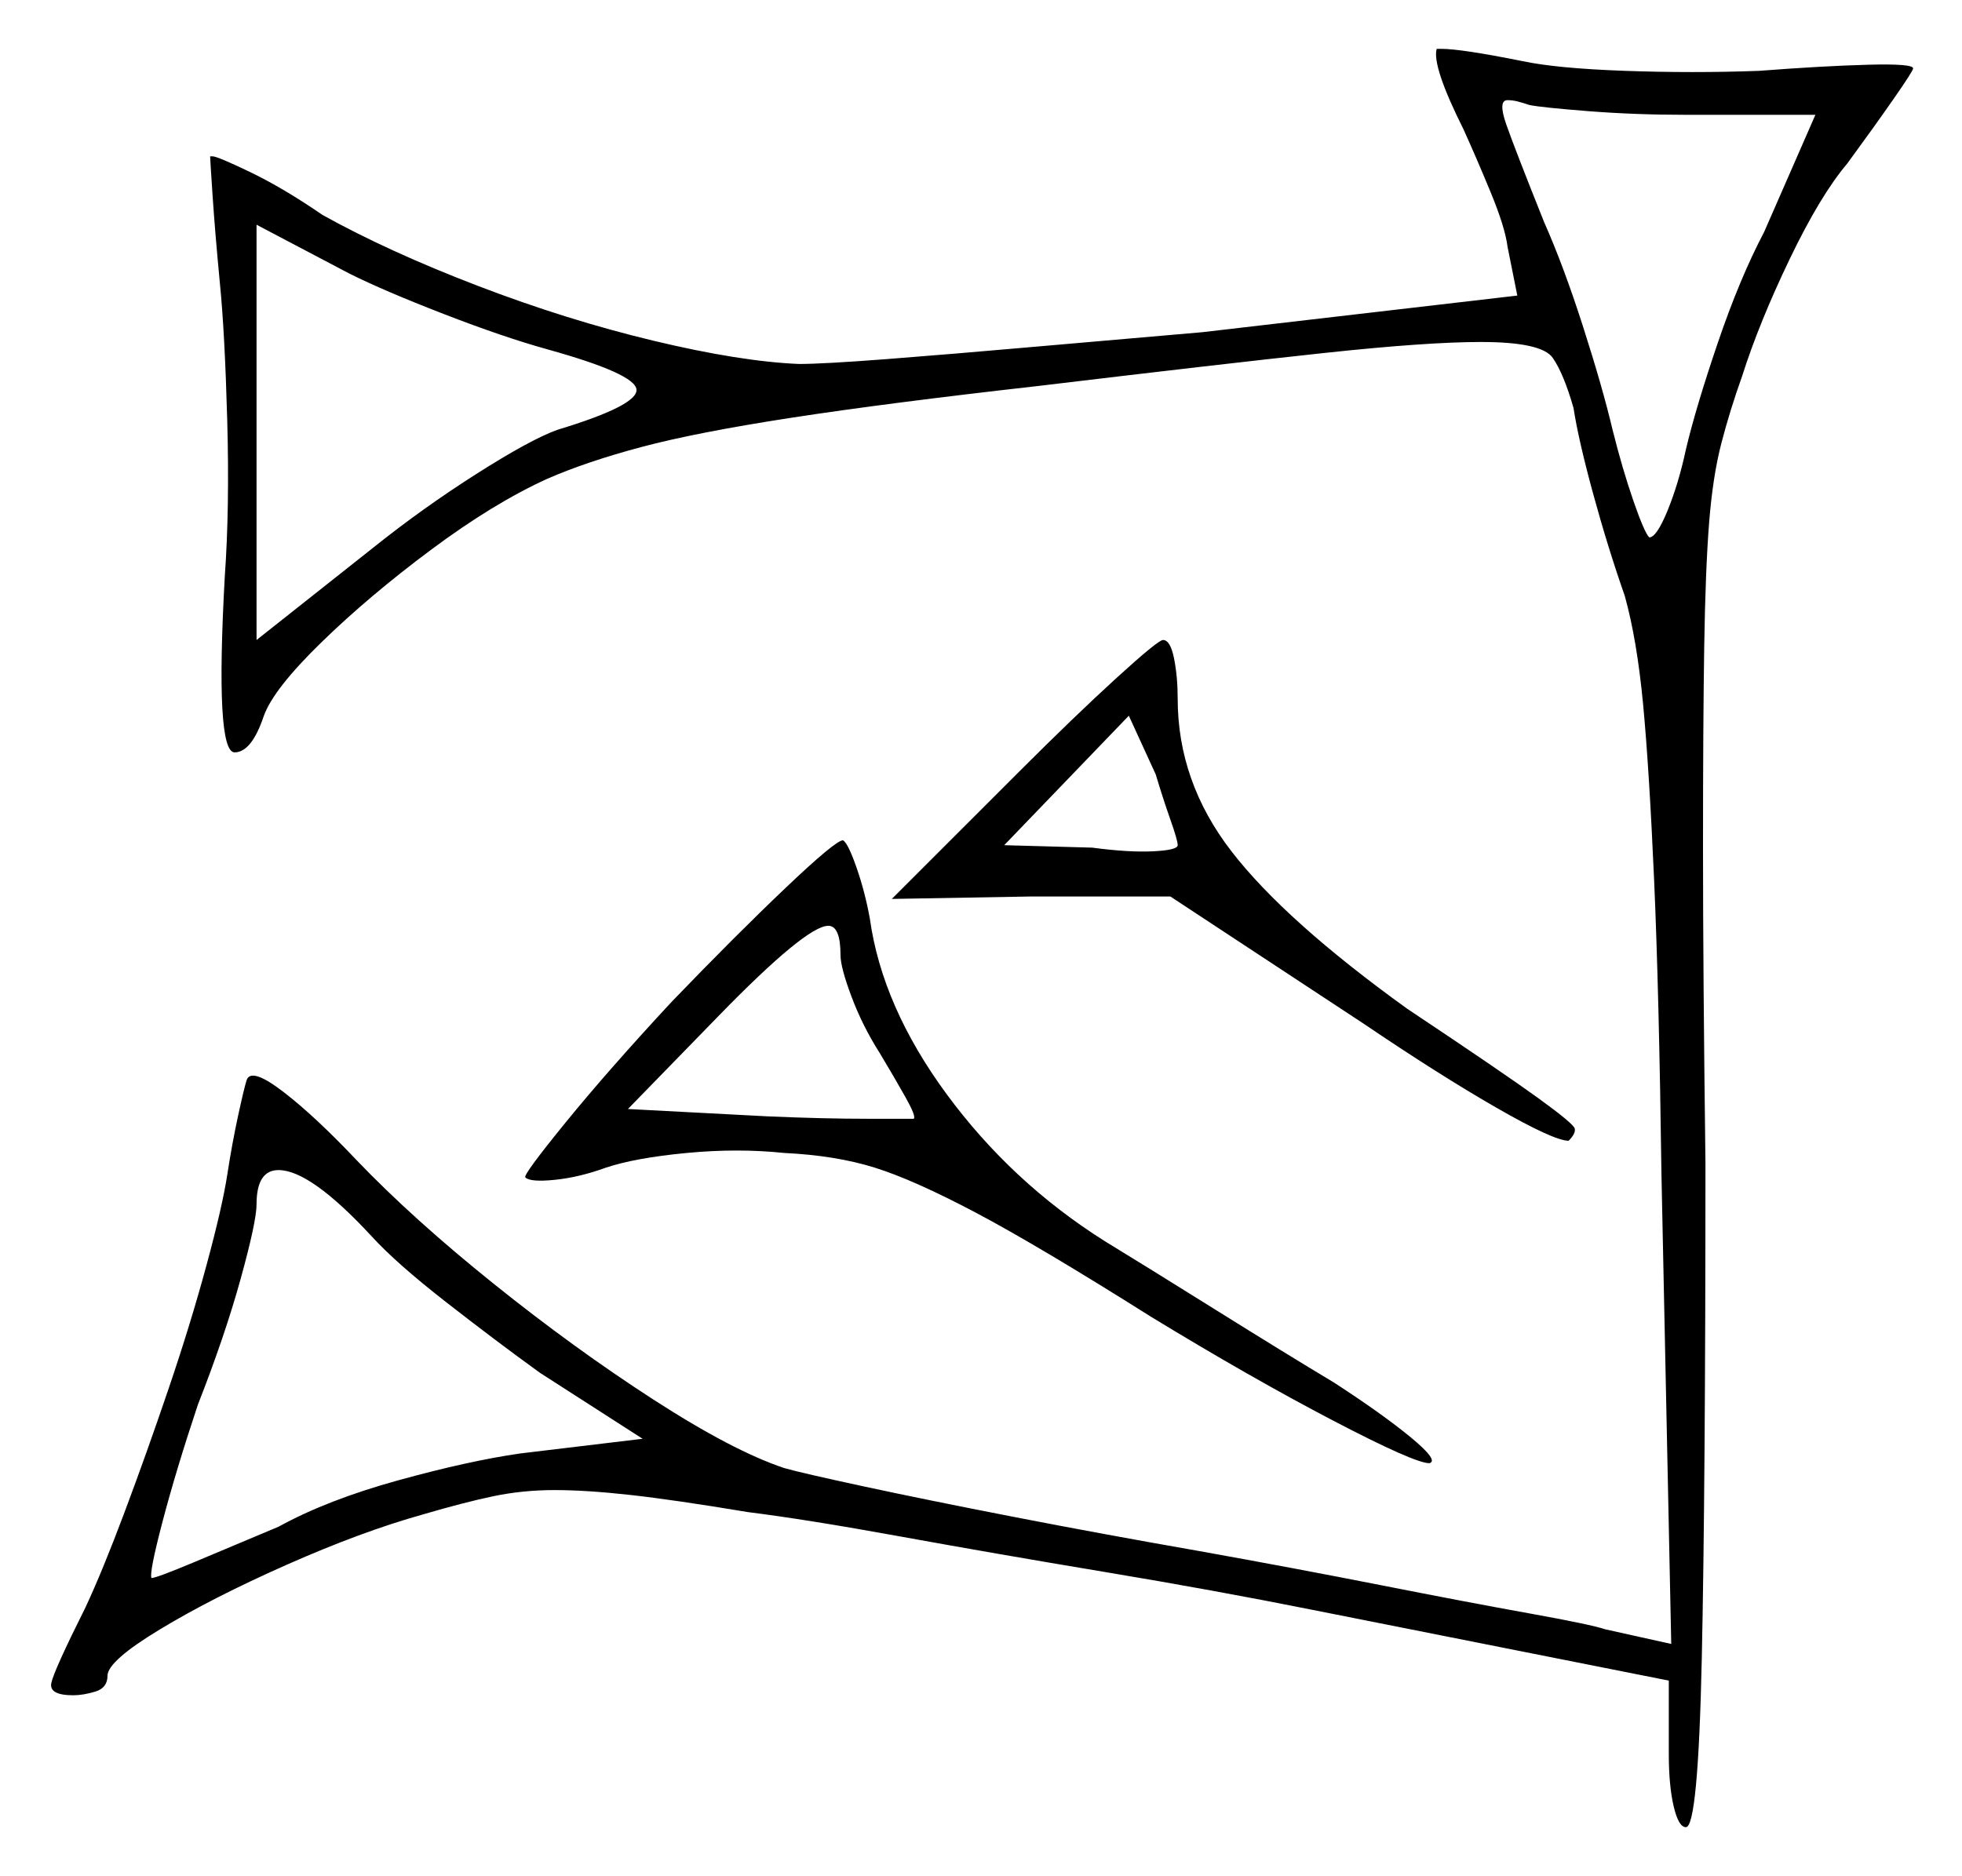 <svg xmlns="http://www.w3.org/2000/svg" width="401.5" height="384.0" viewBox="0 0 401.5 384.0"><path d="M76.0 253.0Q63.5 239.5 57.0 239.5Q52.5 239.5 52.5 246.5Q52.5 250.0 49.25 261.75Q46.0 273.5 40.5 287.5Q36.0 301.0 33.25 311.5Q30.5 322.0 31.0 323.0Q32.0 323.0 39.75 319.75Q47.5 316.5 57.0 312.5Q67.0 307.0 81.5 303.0Q96.0 299.0 106.5 297.5L131.5 294.5L110.5 281.0Q101.5 274.5 91.25 266.5Q81.0 258.5 76.0 253.0ZM172.0 195.5Q172.0 189.5 169.5 189.5Q165.0 189.5 147.0 208.0L128.5 227.0L157.0 228.5Q168.5 229.0 177.5 229.0Q186.5 229.0 187.0 229.0Q187.5 228.5 185.25 224.5Q183.0 220.5 180.0 215.5Q176.5 210.0 174.25 204.0Q172.0 198.0 172.0 195.5ZM112.0 71.5Q103.0 69.0 90.75 64.25Q78.5 59.5 71.5 56.0L52.5 46.0V131.0L76.5 112.0Q86.5 104.0 97.5 97.0Q108.5 90.0 114.0 88.0Q130.5 83.0 130.25 79.75Q130.0 76.5 112.0 71.5ZM241.0 173.0Q241.0 172.0 239.5 167.75Q238.0 163.5 236.5 158.5L231.0 146.5L205.5 173.0L223.5 173.5Q231.0 174.5 236.0 174.25Q241.0 174.0 241.0 173.0ZM371.5 23.5H345.0Q334.5 23.5 325.0 22.75Q315.5 22.0 313.0 21.5Q311.5 21.0 310.5 20.75Q309.5 20.5 308.5 20.5Q306.5 20.5 308.25 25.5Q310.0 30.5 316.0 45.5Q320.0 54.5 324.0 67.0Q328.0 79.5 330.0 88.0Q332.0 96.0 334.25 102.5Q336.5 109.0 337.5 110.0Q339.0 110.0 341.25 104.5Q343.5 99.0 345.0 92.0Q347.0 83.5 351.5 70.25Q356.0 57.0 361.0 47.5ZM294.0 10.0Q294.0 10.0 294.25 10.0Q294.5 10.0 295.0 10.0Q299.0 10.0 311.5 12.5Q318.5 14.0 332.5 14.5Q346.5 15.0 360.0 14.5Q373.0 13.5 382.25 13.25Q391.5 13.0 391.5 14.0Q391.5 14.5 387.5 20.25Q383.5 26.0 378.0 33.5Q372.5 40.0 366.25 53.0Q360.0 66.0 356.5 77.0Q354.0 84.0 352.25 90.75Q350.5 97.5 349.75 107.0Q349.0 116.5 348.75 132.25Q348.5 148.0 348.5 173.5Q348.5 199.0 349.0 238.0Q349.0 305.0 348.25 339.5Q347.5 374.0 345.0 374.0Q343.5 374.0 342.5 369.75Q341.5 365.5 341.5 359.0V344.0L268.5 329.5Q248.5 325.5 226.0 321.75Q203.5 318.0 184.25 314.5Q165.0 311.0 153.0 309.5Q138.0 307.0 129.0 306.0Q120.0 305.0 113.5 305.0Q107.0 305.0 101.0 306.25Q95.0 307.5 86.5 310.0Q74.0 313.5 58.75 320.25Q43.5 327.0 32.75 333.5Q22.0 340.0 22.0 343.0Q22.0 345.5 19.5 346.25Q17.0 347.0 15.0 347.0Q10.0 347.0 10.5 344.5Q11.0 342.0 17.5 329.0Q21.0 321.5 25.5 309.5Q30.0 297.5 34.5 284.25Q39.0 271.0 42.25 259.0Q45.5 247.0 46.5 240.5Q47.5 234.0 48.75 228.25Q50.0 222.5 50.5 221.0Q51.5 218.5 58.0 223.5Q64.5 228.5 73.0 237.5Q84.5 249.5 101.0 262.75Q117.5 276.0 133.75 286.5Q150.0 297.0 160.5 300.5Q164.0 301.5 176.75 304.25Q189.5 307.0 207.5 310.5Q225.5 314.0 245.5 317.5Q265.0 321.0 282.75 324.5Q300.5 328.0 313.0 330.25Q325.5 332.5 328.5 333.5L342.0 336.5L340.0 240.5Q339.5 203.0 338.5 180.25Q337.5 157.5 336.25 144.25Q335.0 131.0 332.5 122.0Q329.0 112.0 326.0 101.0Q323.0 90.0 322.0 83.5Q320.0 76.5 317.75 73.25Q315.5 70.0 303.0 70.0Q292.0 70.0 271.0 72.25Q250.0 74.5 212.5 79.0Q181.5 82.5 162.0 85.5Q142.5 88.5 131.25 91.5Q120.0 94.5 112.0 98.0Q101.0 103.0 88.25 112.5Q75.5 122.0 65.75 131.5Q56.0 141.0 54.0 146.5Q51.5 154.0 48.0 154.0Q44.0 154.0 46.0 118.0Q47.0 104.0 46.5 86.0Q46.0 68.0 45.0 58.0Q44.0 47.5 43.5 40.0Q43.0 32.5 43.0 32.0Q43.0 32.0 43.0 32.0Q43.0 32.0 43.5 32.0Q44.5 32.0 51.25 35.25Q58.0 38.5 66.0 44.0Q79.5 51.5 97.75 58.5Q116.0 65.5 133.75 69.75Q151.5 74.0 163.5 74.5Q168.5 74.5 181.5 73.5Q194.5 72.5 211.5 71.0Q228.5 69.5 246.0 68.0L310.5 60.5L308.5 50.5Q308.0 46.5 305.0 39.25Q302.0 32.0 299.5 26.5Q293.0 13.5 294.0 10.0ZM137.5 205.0Q150.5 191.5 160.75 181.75Q171.0 172.0 172.5 172.0Q173.5 172.5 175.25 177.5Q177.0 182.5 178.0 188.0Q180.5 206.0 193.75 224.0Q207.0 242.0 226.0 254.0Q235.0 259.5 249.0 268.25Q263.0 277.0 273.0 283.0Q283.0 289.5 288.75 294.25Q294.5 299.0 292.5 299.5Q289.5 299.5 272.75 290.75Q256.0 282.0 235.5 269.5Q212.5 255.0 199.75 248.25Q187.0 241.5 179.0 239.0Q171.0 236.5 160.5 236.0Q151.0 235.0 140.5 236.0Q130.0 237.0 124.0 239.0Q118.5 241.0 113.5 241.5Q108.5 242.0 107.5 241.0Q107.0 240.5 115.75 229.75Q124.5 219.0 137.5 205.0ZM182.5 184.0 208.5 158.0Q220.0 146.5 228.5 138.75Q237.0 131.0 238.0 131.0Q239.5 131.0 240.25 134.75Q241.0 138.5 241.0 143.0Q241.0 160.0 252.0 174.25Q263.0 188.5 288.0 206.5Q307.5 219.5 314.75 224.75Q322.0 230.0 322.25 231.0Q322.5 232.0 321.0 233.5Q318.0 233.5 306.25 226.75Q294.5 220.0 279.0 209.5L239.5 183.5H211.0Z" fill="black" /></svg>